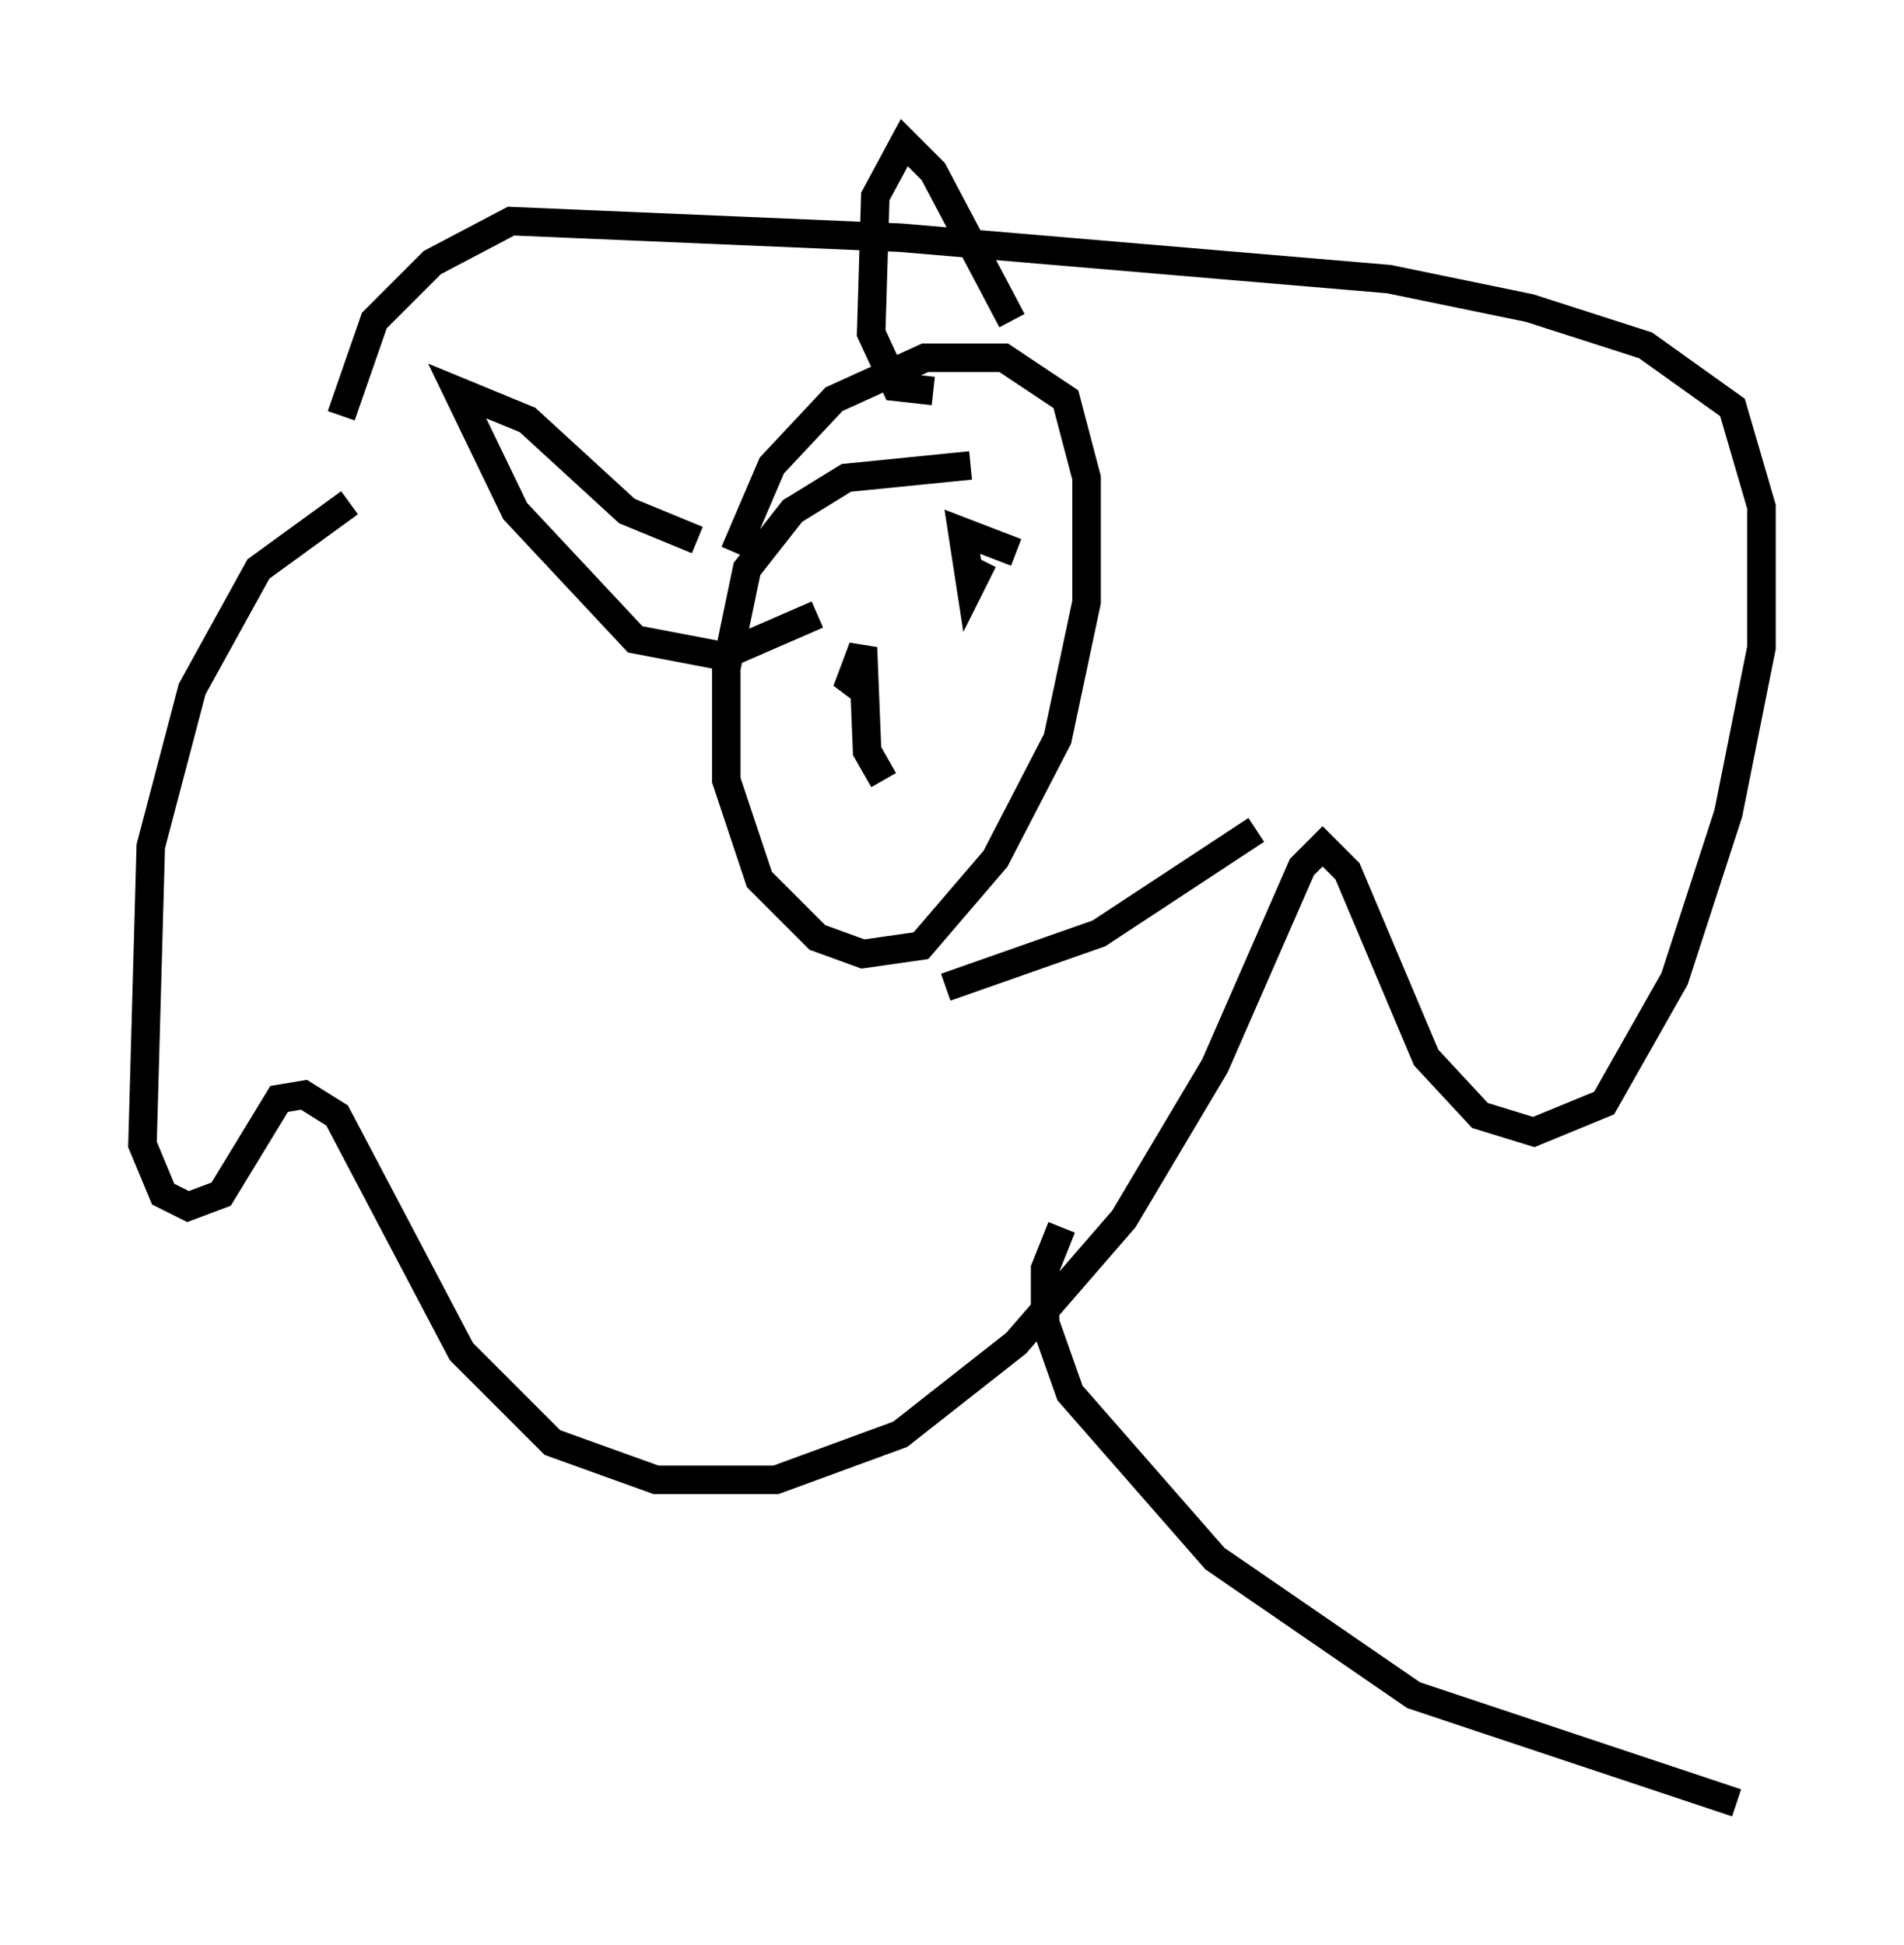 <?xml version="1.0" encoding="utf-8" ?>
<svg baseProfile="full" height="68.246" version="1.1" width="66.793" xmlns="http://www.w3.org/2000/svg" xmlns:ev="http://www.w3.org/2001/xml-events" xmlns:xlink="http://www.w3.org/1999/xlink"><defs /><rect fill="white" height="68.246" width="66.793" x="0" y="0" /><path d="M18.508, 17.346 m-6.246, 0.291 l-3.196, 2.324 -2.324, 4.212 l-1.453, 5.52 -0.291, 10.458 l0.726, 1.743 0.872, 0.436 l1.162, -0.436 2.034, -3.341 l0.872, -0.145 1.162, 0.726 l4.358, 8.279 3.196, 3.196 l3.631, 1.307 4.212, 0.0 l4.358, -1.598 4.067, -3.196 l3.777, -4.358 3.196, -5.374 l3.05, -6.972 0.726, -0.726 l0.872, 0.872 2.76, 6.536 l1.888, 2.034 1.888, 0.581 l2.469, -1.017 2.469, -4.358 l1.888, -5.81 1.162, -5.81 l0.0, -4.939 -1.017, -3.486 l-3.05, -2.179 -4.067, -1.307 l-4.939, -1.017 -17.14, -1.453 l-13.654, -0.581 -2.76, 1.453 l-2.034, 2.034 -1.162, 3.341 m22.078, 1.743 l-4.358, 0.436 -1.888, 1.162 l-1.598, 2.034 -0.726, 3.486 l0.0, 3.922 1.162, 3.486 l2.034, 2.034 1.598, 0.581 l2.034, -0.291 2.615, -3.05 l2.179, -4.212 1.017, -4.793 l0.0, -4.358 -0.726, -2.76 l-2.179, -1.453 -2.76, 0.0 l-3.196, 1.453 -2.179, 2.324 l-1.307, 3.05 m5.229, 7.989 l-0.581, -1.017 -0.145, -3.631 l-0.436, 1.162 0.581, 0.436 m4.067, -4.648 l-0.436, 0.872 -0.291, -1.888 l1.888, 0.726 m-6.972, 2.179 l-3.341, 1.453 -3.05, -0.581 l-4.212, -4.503 -2.034, -4.212 l2.469, 1.017 3.486, 3.196 l2.469, 1.017 m8.279, -5.229 l-1.307, -0.145 -0.872, -1.888 l0.145, -4.793 1.017, -1.888 l1.017, 1.017 2.76, 5.229 m-2.324, 23.385 l5.374, -1.888 5.52, -3.631 m-6.827, 13.944 l-0.581, 1.453 0.0, 1.888 l0.872, 2.469 5.084, 5.81 l6.972, 4.793 11.33, 3.777 " fill="none" stroke="black" stroke-width="1" /></svg>